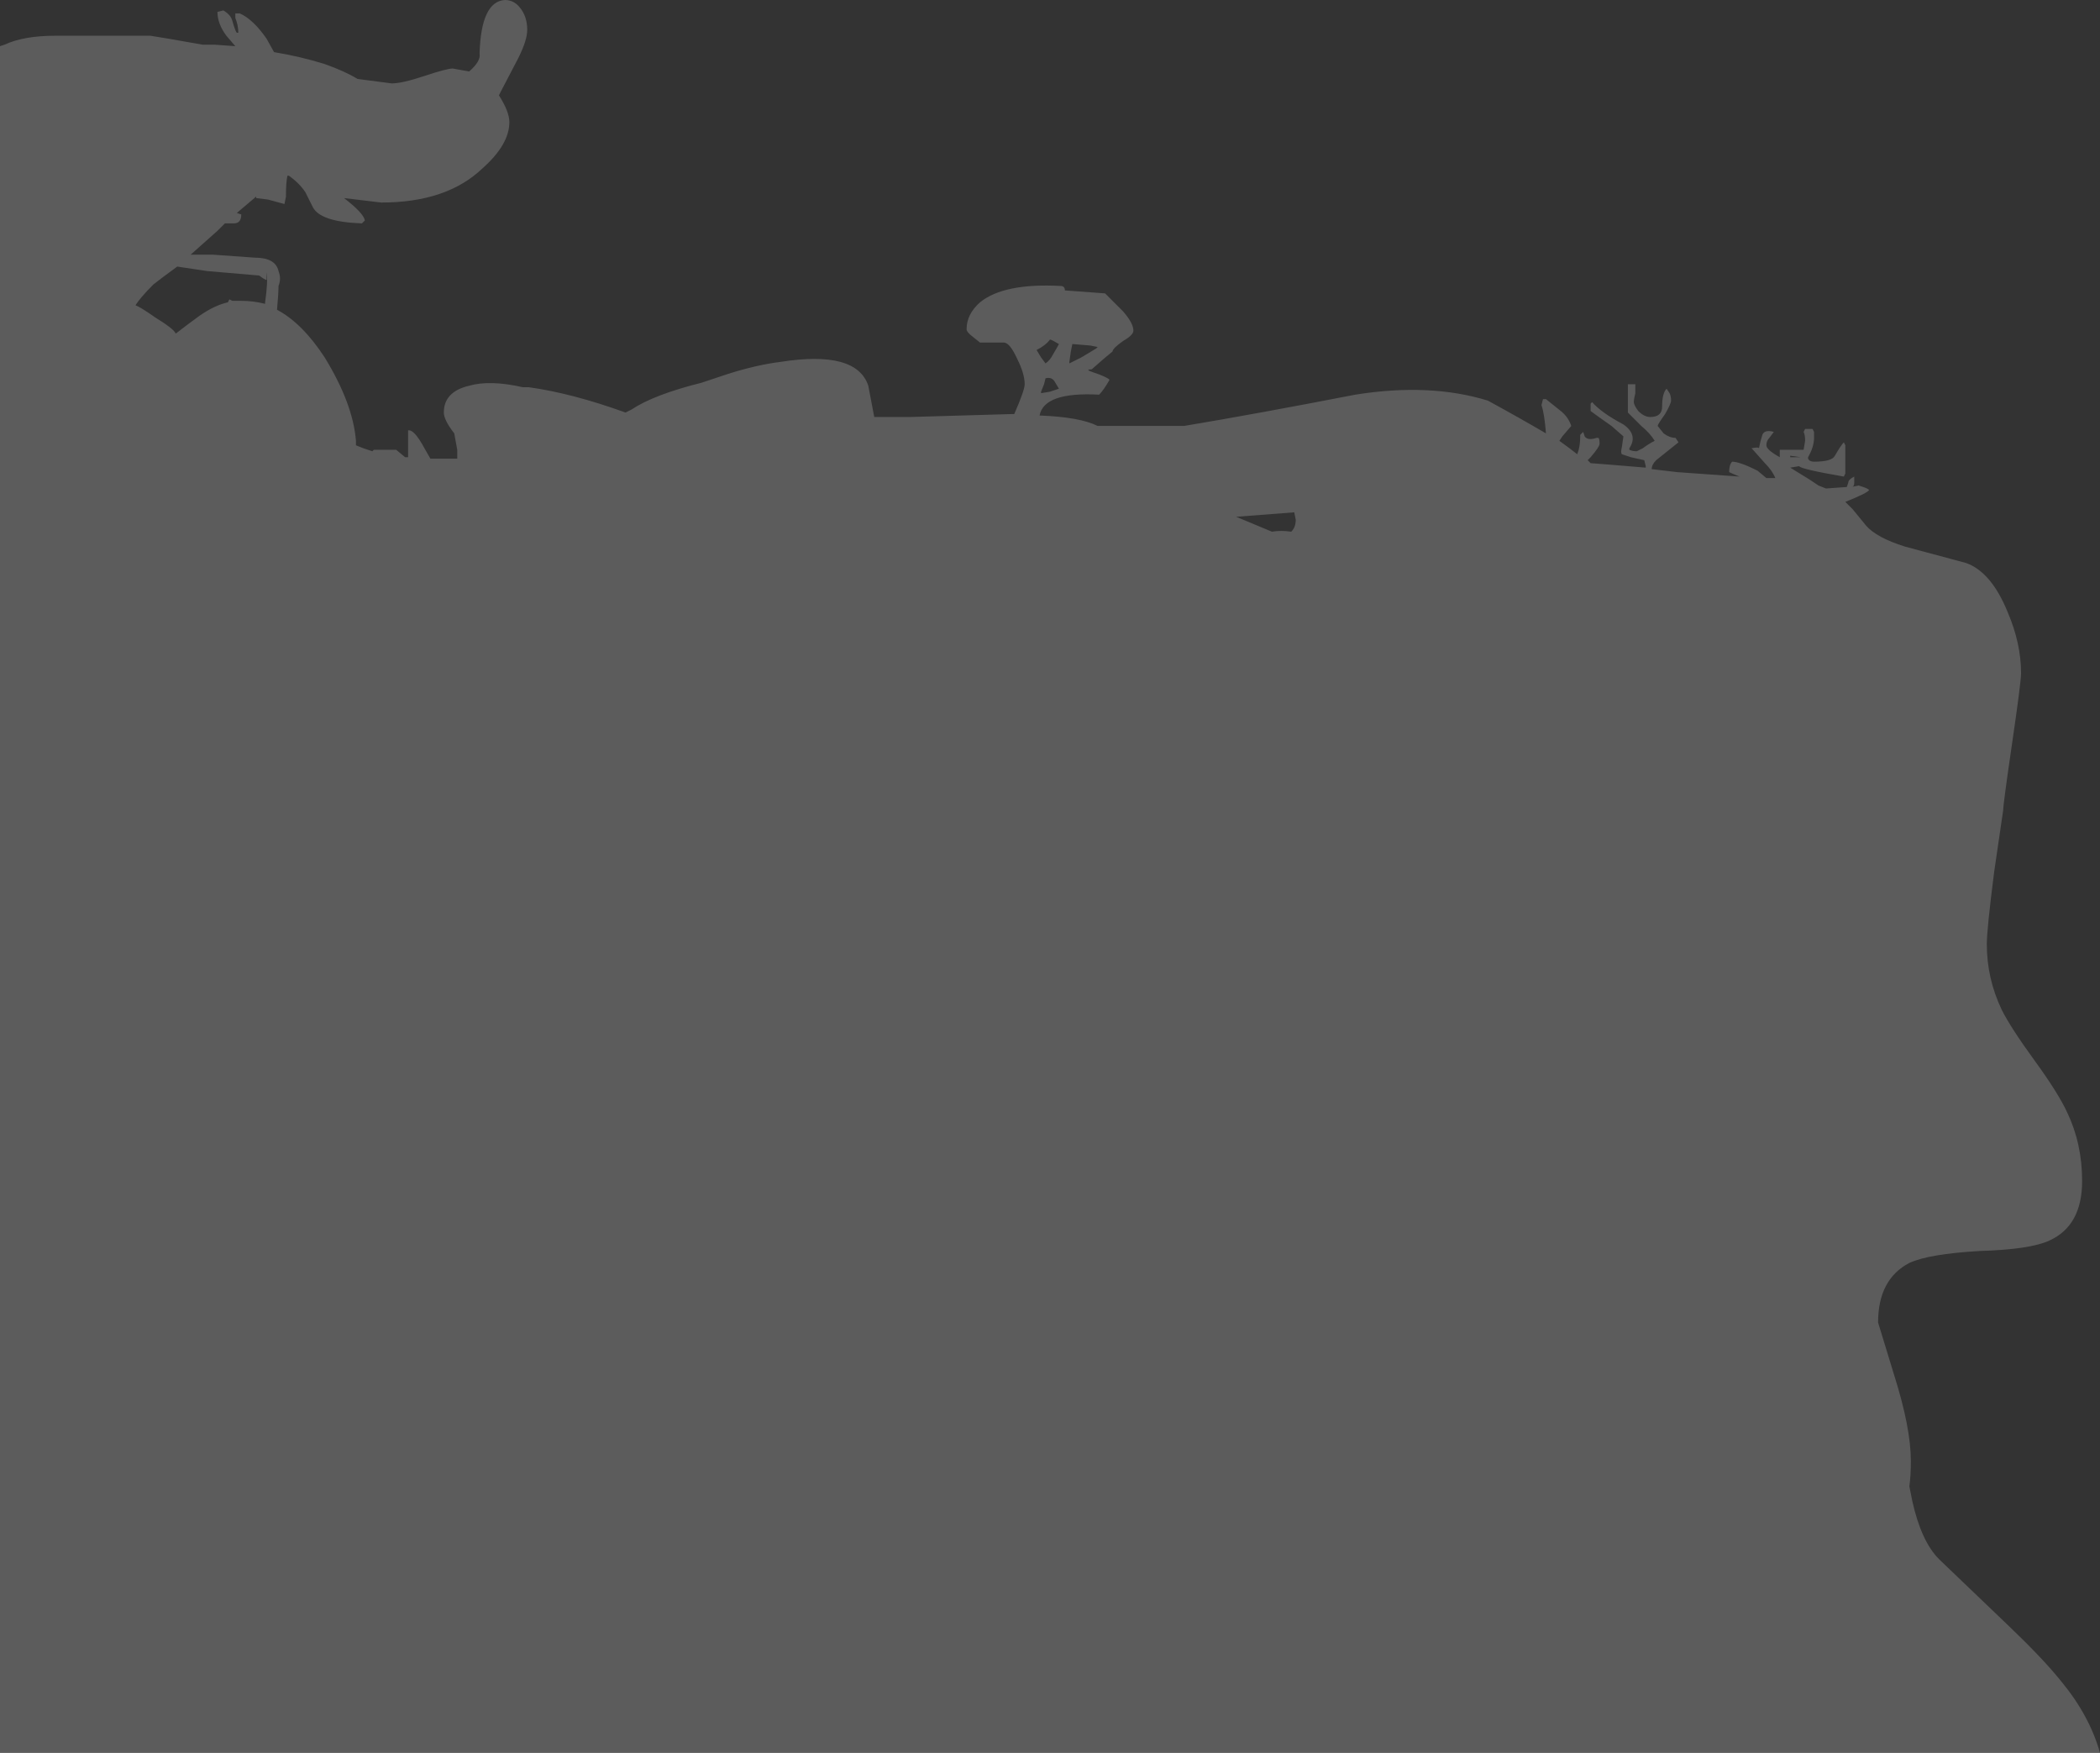 <?xml version="1.0" encoding="UTF-8" standalone="no"?>
<svg xmlns:ffdec="https://www.free-decompiler.com/flash" xmlns:xlink="http://www.w3.org/1999/xlink" ffdec:objectType="shape" height="58.85px" width="70.5px" xmlns="http://www.w3.org/2000/svg">
  <rect width="100%" height="100%" fill="#333333" stroke="none"/>
  <g transform="matrix(1.0, 0.0, 0.0, 1.0, 0.0, -0.25)">
    <path d="M51.8 13.65 L51.9 13.65 52.4 14.05 Q52.65 14.25 52.75 14.55 L52.45 14.9 52.35 15.05 Q52.7 15.3 52.95 15.5 53.05 15.25 53.05 14.9 L53.05 14.85 53.15 14.75 53.2 14.9 Q53.3 15.05 53.6 14.95 L53.65 14.95 Q53.7 14.95 53.7 15.15 53.7 15.25 53.4 15.6 L53.3 15.7 53.4 15.8 54.05 15.85 55.25 15.95 55.25 15.9 55.2 15.7 54.75 15.6 54.45 15.5 Q54.4 15.45 54.45 15.25 L54.5 14.9 54.1 14.55 Q53.6 14.2 53.4 14.05 L53.4 13.8 53.45 13.75 Q53.75 14.1 54.5 14.5 55.0 14.85 54.7 15.3 L54.7 15.35 Q54.8 15.4 54.95 15.4 L55.15 15.3 Q55.35 15.15 55.55 15.05 55.4 14.8 55.1 14.55 L54.65 14.1 54.65 13.15 54.9 13.15 54.9 13.45 Q54.85 13.65 54.85 13.75 54.85 13.85 55.0 14.05 55.2 14.25 55.4 14.25 55.8 14.25 55.8 13.9 55.8 13.45 55.95 13.3 L56.05 13.45 Q56.1 13.55 56.1 13.7 56.1 13.8 55.9 14.15 55.65 14.5 55.65 14.55 L55.85 14.8 Q56.05 14.95 56.25 14.95 L56.35 15.1 55.6 15.7 Q55.45 15.85 55.45 16.0 L56.3 16.1 58.4 16.25 Q58.15 16.15 58.05 16.1 58.05 15.85 58.15 15.75 58.4 15.75 59.0 16.05 L59.3 16.3 59.6 16.3 Q59.5 16.05 59.25 15.8 L58.85 15.35 58.8 15.3 Q59.05 15.25 59.05 15.3 59.1 15.05 59.15 14.9 59.2 14.65 59.55 14.75 L59.4 14.95 Q59.3 15.05 59.3 15.2 59.3 15.35 59.75 15.6 L59.75 15.35 60.55 15.35 60.6 15.05 Q60.6 14.85 60.55 14.75 L60.6 14.65 60.85 14.65 60.9 14.75 60.9 14.95 Q60.9 15.25 60.7 15.6 L60.7 15.65 Q60.75 15.75 60.9 15.75 61.5 15.75 61.6 15.55 61.8 15.2 61.9 15.1 L61.95 15.2 61.95 16.15 61.9 16.25 Q60.45 16.0 60.4 15.9 L60.1 15.95 60.75 16.35 61.05 16.55 61.3 16.65 62.0 16.6 62.05 16.45 Q62.05 16.35 62.25 16.25 62.25 16.3 62.25 16.45 62.25 16.6 62.15 16.6 L62.4 16.55 62.55 16.6 Q62.7 16.65 62.75 16.7 62.7 16.8 61.95 17.1 L62.2 17.35 62.65 17.9 Q63.0 18.3 63.95 18.6 L66.0 19.15 Q66.85 19.45 67.4 20.8 67.85 21.85 67.85 22.85 67.85 23.15 67.55 25.2 67.25 27.25 67.25 27.45 L66.95 29.5 Q66.7 31.45 66.7 31.95 66.7 33.1 67.2 34.15 67.5 34.75 68.3 35.85 69.1 36.95 69.4 37.6 69.9 38.65 69.9 39.9 69.9 41.4 68.8 41.9 68.15 42.2 66.45 42.25 64.75 42.35 64.1 42.65 63.05 43.2 63.05 44.65 L63.6 46.45 Q64.15 48.2 64.15 49.3 64.15 49.8 64.1 50.15 L64.2 50.65 Q64.5 52.0 65.1 52.6 L67.45 54.85 Q68.6 55.95 69.2 56.7 70.15 57.85 70.5 59.1 L0.0 59.1 0.0 1.8 0.15 1.75 Q0.8 1.45 1.85 1.45 L5.05 1.45 Q5.4 1.5 6.8 1.75 L7.2 1.75 7.9 1.8 7.6 1.45 Q7.3 1.05 7.3 0.65 L7.5 0.6 Q7.75 0.75 7.8 0.95 7.9 1.3 7.95 1.35 L8.0 1.35 Q8.0 1.1 7.9 0.85 L7.9 0.7 8.05 0.7 Q8.5 0.9 8.95 1.55 L9.2 2.0 Q10.1 2.15 10.9 2.4 11.6 2.65 12.0 2.9 L13.15 3.05 Q13.5 3.05 14.25 2.8 15.0 2.55 15.2 2.55 L15.75 2.65 Q16.15 2.3 16.1 2.05 16.15 0.3 16.95 0.25 17.25 0.25 17.45 0.5 17.7 0.8 17.7 1.25 17.7 1.6 17.4 2.2 16.9 3.15 16.8 3.35 L16.75 3.45 Q17.1 4.0 17.1 4.35 17.1 5.1 16.2 5.9 15.0 7.05 12.8 7.05 L11.55 6.9 Q12.2 7.4 12.25 7.65 L12.15 7.75 Q10.75 7.7 10.5 7.2 L10.25 6.7 Q10.05 6.4 9.7 6.15 L9.65 6.15 Q9.6 6.35 9.6 6.85 L9.55 7.1 9.0 6.95 8.6 6.9 8.6 6.85 7.95 7.4 8.1 7.45 Q8.1 7.75 7.85 7.75 L7.55 7.75 7.3 8.0 6.4 8.8 7.15 8.8 8.55 8.9 Q9.25 8.9 9.35 9.35 9.45 9.6 9.35 9.85 9.35 10.1 9.3 10.65 10.15 11.1 10.9 12.25 11.85 13.8 11.95 15.05 L11.95 15.2 12.2 15.3 12.5 15.4 12.55 15.35 13.3 15.35 13.6 15.6 13.7 15.6 13.7 14.7 Q13.9 14.65 14.25 15.3 L14.45 15.65 15.35 15.65 15.35 15.35 15.25 14.8 Q14.9 14.35 14.9 14.1 14.9 13.4 15.75 13.2 16.45 13.0 17.55 13.25 L17.75 13.25 Q19.2 13.45 21.0 14.1 L21.2 14.0 Q21.95 13.5 23.55 13.1 L24.45 12.8 Q25.4 12.5 26.2 12.4 28.75 12.0 29.15 13.2 L29.35 14.25 Q29.85 14.25 30.55 14.25 L34.0 14.15 34.05 14.15 Q34.4 13.35 34.4 13.15 34.4 12.8 34.15 12.3 33.9 11.75 33.7 11.75 L32.9 11.75 32.65 11.55 Q32.45 11.4 32.45 11.3 32.45 10.8 32.9 10.4 33.7 9.75 35.6 9.85 35.75 9.85 35.75 10.0 L37.1 10.1 37.7 10.7 Q38.05 11.1 38.05 11.35 38.05 11.5 37.7 11.7 37.35 11.95 37.35 12.05 L37.05 12.3 36.65 12.65 Q36.4 12.65 36.7 12.75 37.15 12.9 37.25 13.0 37.05 13.35 36.9 13.5 35.05 13.4 34.9 14.2 36.25 14.25 36.85 14.55 L39.75 14.55 Q42.15 14.15 45.5 13.5 48.0 13.1 49.95 13.7 51.05 14.3 51.9 14.8 51.85 14.15 51.75 13.85 L51.8 13.65 M60.45 15.6 L60.1 15.55 60.1 15.6 60.45 15.6 M36.8 11.95 L36.85 11.9 36.6 11.85 36.0 11.8 35.95 12.05 35.9 12.4 35.9 12.45 36.3 12.25 36.8 11.95 M35.25 11.65 Q35.1 11.85 34.8 12.0 L34.95 12.25 35.1 12.45 Q35.25 12.35 35.35 12.15 35.5 11.9 35.55 11.8 35.3 11.65 35.25 11.65 M35.05 13.15 L34.95 13.4 34.95 13.45 35.25 13.4 35.55 13.3 35.4 13.05 Q35.3 12.9 35.1 12.95 L35.05 13.15 M43.35 18.1 Q43.5 17.95 43.5 17.7 L43.45 17.45 41.5 17.6 42.7 18.1 Q43.0 18.05 43.35 18.1 M4.55 10.5 Q4.7 10.55 5.2 10.9 5.85 11.3 5.9 11.45 6.35 11.1 6.7 10.85 7.2 10.5 7.65 10.4 L7.7 10.3 7.8 10.35 8.1 10.35 Q8.5 10.35 8.9 10.45 L8.9 10.4 Q9.0 9.7 8.95 9.4 L8.95 9.65 Q8.9 9.65 8.7 9.5 L6.95 9.35 5.95 9.2 Q5.4 9.6 5.15 9.8 4.7 10.25 4.55 10.5" fill="#ffffff" fill-opacity="0.2" fill-rule="evenodd" stroke="none"/>
  </g>
</svg>
